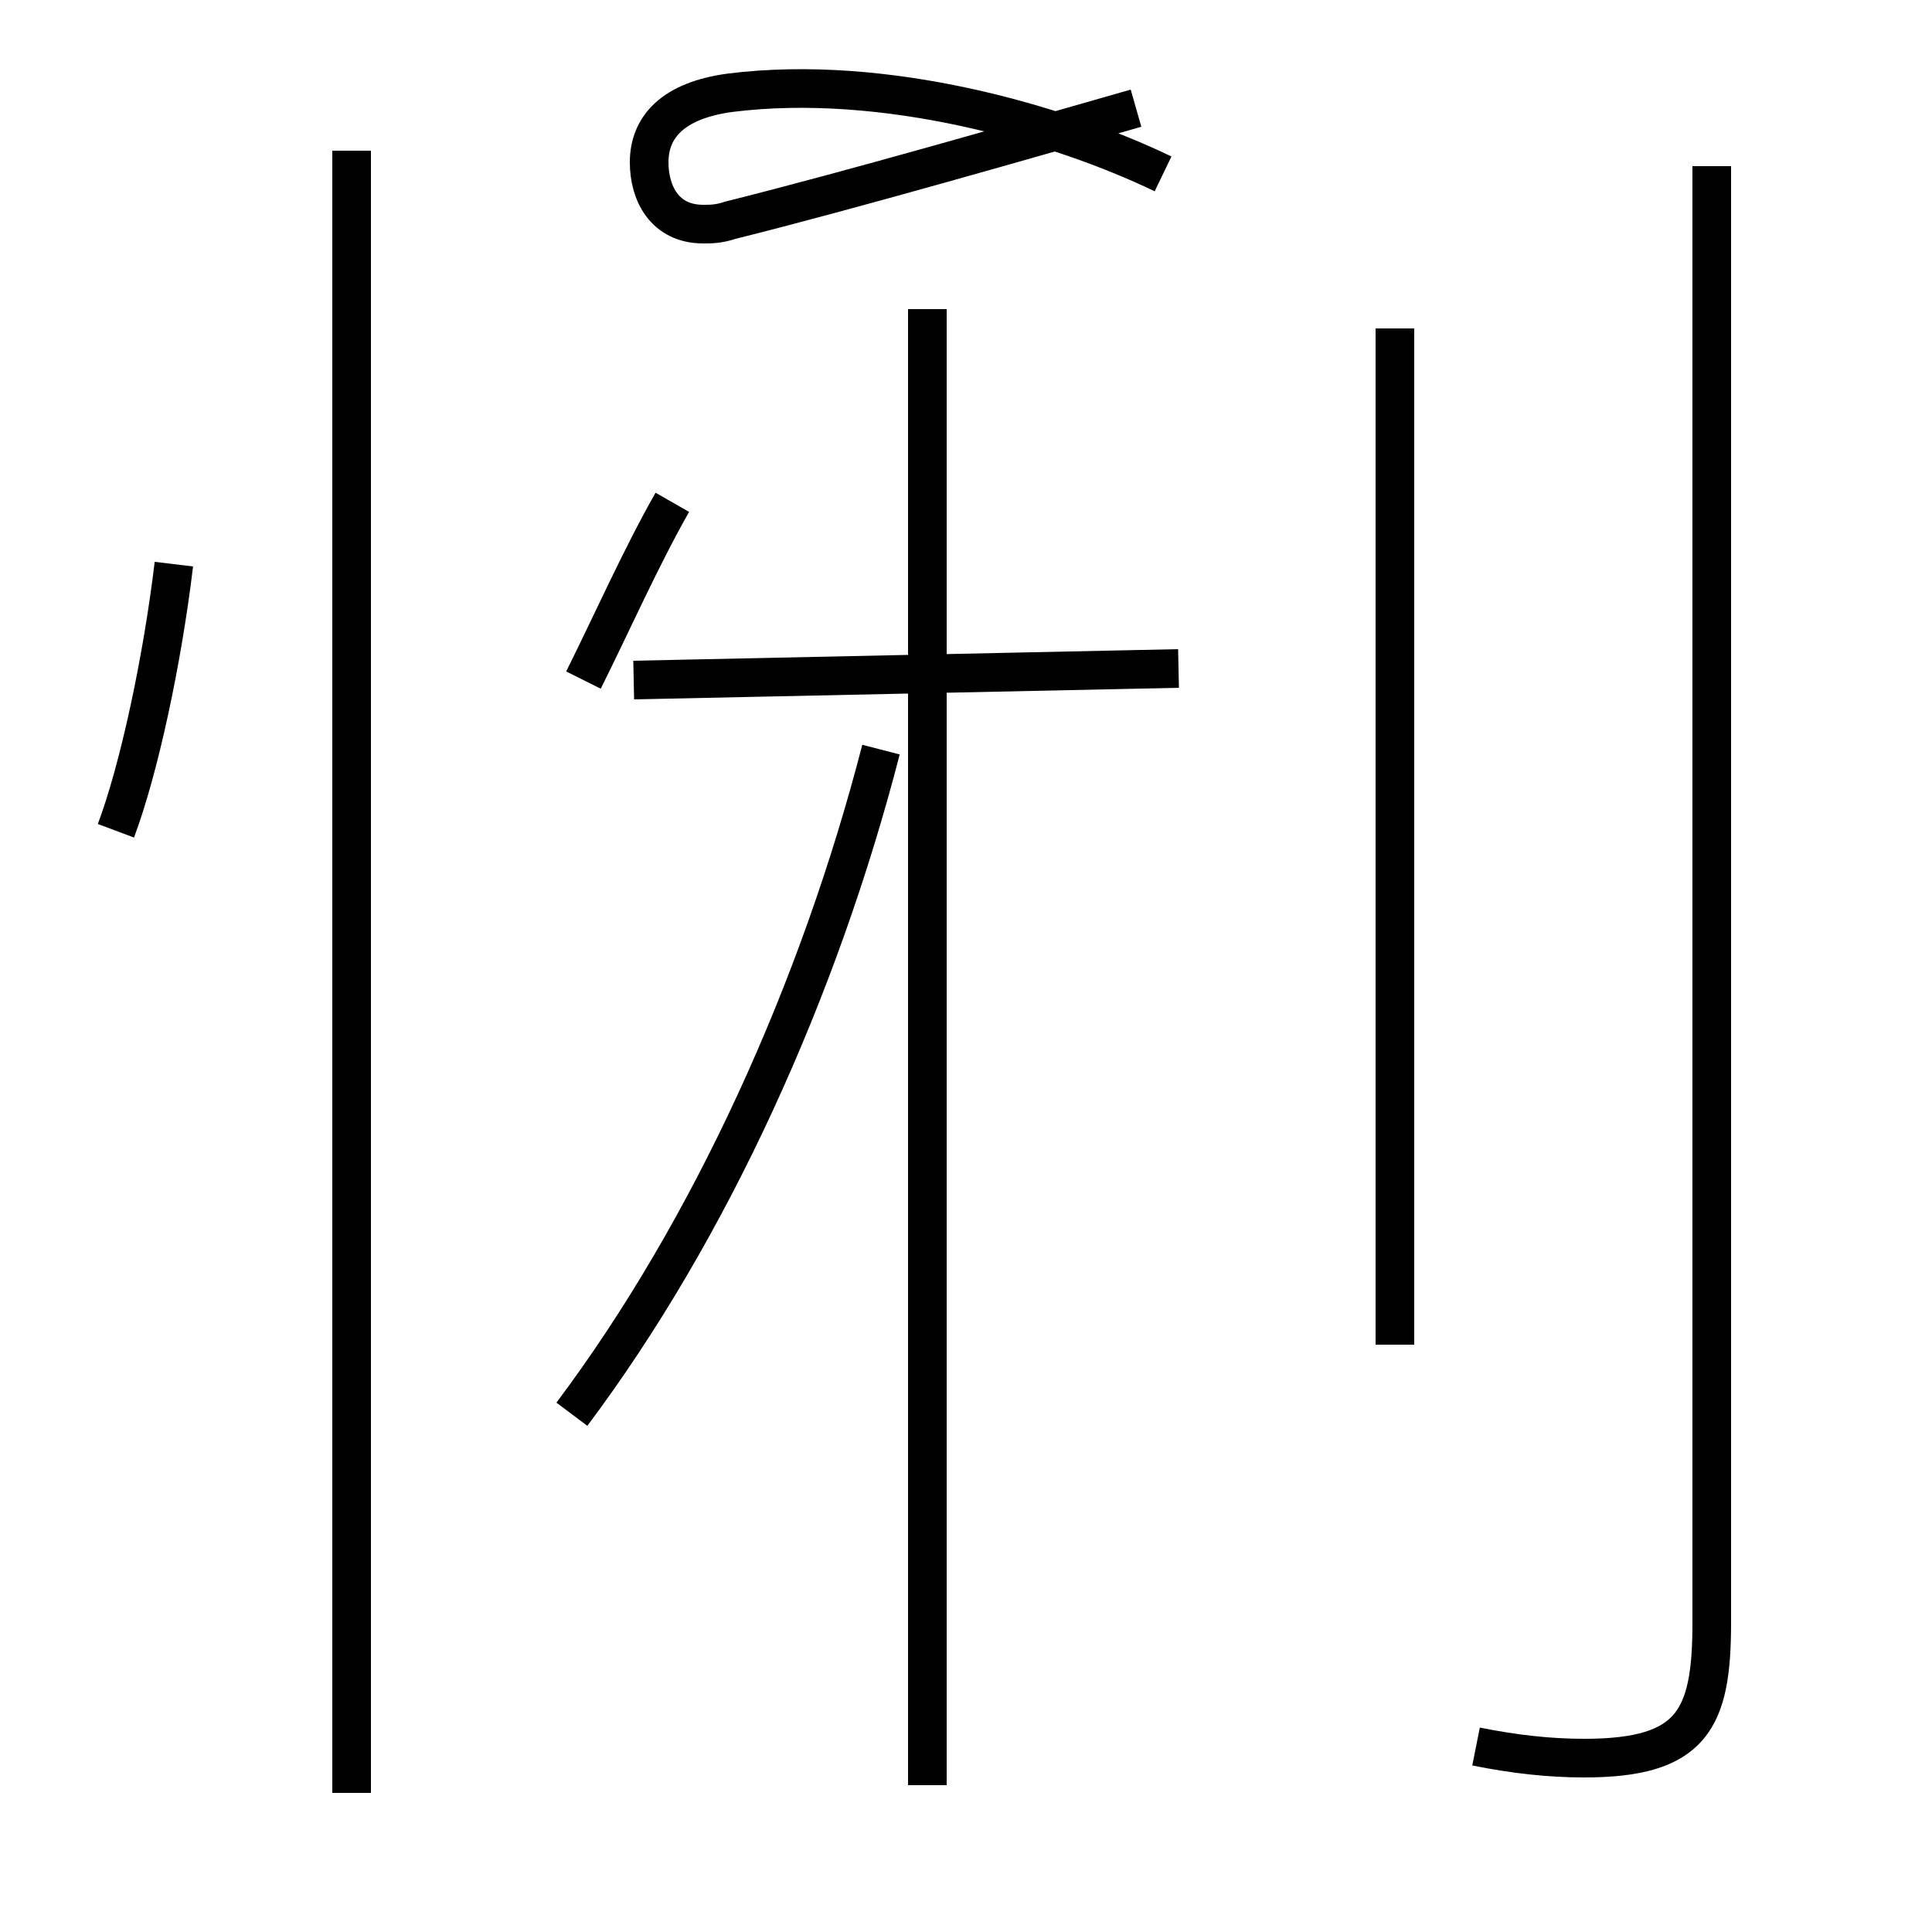 <?xml version='1.0' encoding='utf8'?>
<svg viewBox="0.0 -44.0 50.0 50.0" version="1.1" xmlns="http://www.w3.org/2000/svg">
<rect x="0.0" y="-44.0" width="50.0" height="50.0" fill="#808080" stroke="none"/>
<rect x="-1000" y="-1000" width="2000" height="2000" stroke="white" fill="white"/>
<g style="fill:none; stroke:#000000;  stroke-width:1">
<path d="M 3.0 22.5 C 3.6 24.1 4.2 26.9 4.5 29.4 M 9.1 -2.4 L 9.1 40.1 M 14.8 7.4 C 18.4 12.2 21.2 18.4 22.8 24.6 M 15.1 26.4 C 15.8 27.8 16.6 29.6 17.4 31.0 M 24.0 -2.2 L 24.0 36.0 M 30.5 26.7 L 16.4 26.4 M 30.1 39.5 C 27.4 40.8 22.9 42.1 18.9 41.6 C 17.4 41.4 16.8 40.7 16.8 39.8 C 16.8 39.0 17.2 38.2 18.2 38.2 C 18.4 38.2 18.6 38.2 18.9 38.3 C 22.1 39.1 26.6 40.4 29.4 41.2 M 36.1 9.2 L 36.1 35.5 M 38.2 -1.2 C 39.2 -1.4 40.1 -1.5 41.0 -1.5 C 43.8 -1.5 44.3 -0.5 44.3 2.0 L 44.3 39.7" transform="scale(1, -1)" />
</g>
</svg>
